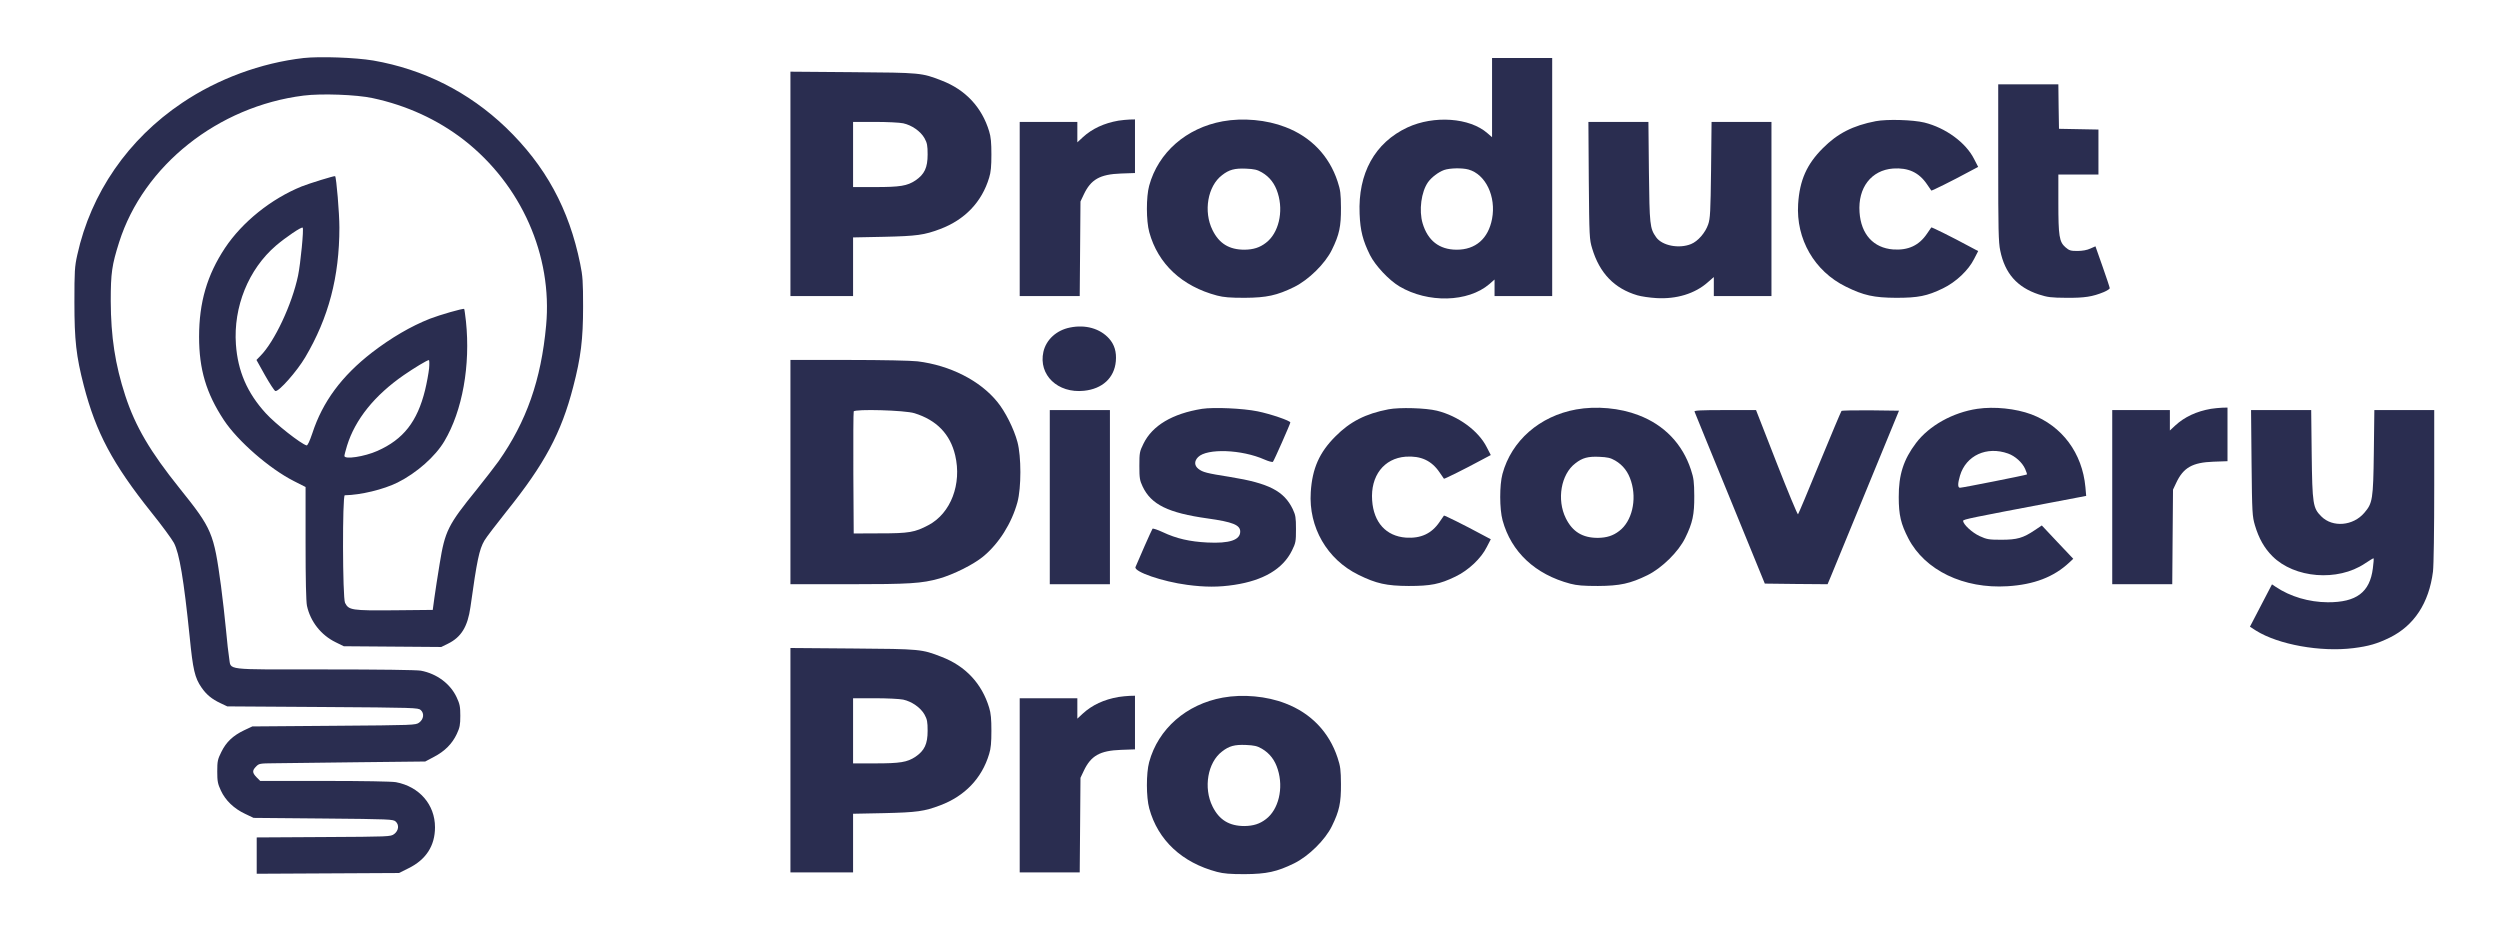 <svg width="161" height="61" viewBox="0 0 161 61" fill="none" xmlns="http://www.w3.org/2000/svg">
<path d="M19.558 3.736C16.806 4.051 14.031 5.075 11.731 6.624C8.246 8.964 5.857 12.426 4.978 16.412C4.808 17.17 4.792 17.46 4.792 19.47C4.792 21.906 4.905 22.931 5.397 24.835C6.18 27.853 7.253 29.87 9.738 32.984C10.416 33.824 11.07 34.719 11.199 34.961C11.554 35.631 11.836 37.309 12.215 41.013C12.425 43.135 12.546 43.651 12.974 44.272C13.289 44.732 13.644 45.023 14.192 45.281L14.636 45.491L20.776 45.531C26.731 45.571 26.933 45.58 27.094 45.725C27.336 45.943 27.288 46.314 26.997 46.532C26.771 46.701 26.691 46.701 21.51 46.741L16.25 46.782L15.717 47.032C14.999 47.379 14.572 47.782 14.257 48.42C14.015 48.904 13.991 49.025 13.991 49.686C13.991 50.316 14.023 50.477 14.225 50.913C14.515 51.542 15.064 52.075 15.79 52.414L16.33 52.672L20.817 52.712C25.125 52.752 25.319 52.761 25.48 52.906C25.722 53.124 25.674 53.495 25.383 53.713C25.157 53.882 25.077 53.882 20.841 53.906L16.532 53.931V55.1V56.27L21.115 56.246L25.698 56.222L26.311 55.915C27.441 55.359 28.014 54.463 28.014 53.277C28.014 51.816 27.005 50.655 25.496 50.372C25.238 50.324 23.35 50.292 20.913 50.292H16.758L16.524 50.058C16.242 49.767 16.234 49.622 16.492 49.364C16.677 49.17 16.742 49.162 17.637 49.154C18.162 49.146 20.566 49.122 22.987 49.089L27.384 49.041L27.949 48.742C28.643 48.379 29.119 47.903 29.418 47.266C29.611 46.854 29.644 46.677 29.644 46.096C29.644 45.515 29.611 45.337 29.41 44.91C29.006 44.038 28.135 43.385 27.102 43.191C26.844 43.143 24.439 43.111 20.889 43.111C14.305 43.111 14.902 43.183 14.757 42.376C14.717 42.134 14.62 41.319 14.555 40.569C14.483 39.81 14.338 38.536 14.233 37.737C13.765 34.308 13.668 34.066 11.57 31.451C9.674 29.087 8.722 27.474 8.068 25.481C7.415 23.48 7.14 21.68 7.132 19.389C7.132 17.581 7.205 17.073 7.673 15.597C9.246 10.651 14.039 6.85 19.55 6.156C20.679 6.011 22.955 6.092 23.996 6.318C26.19 6.786 28.191 7.706 29.886 9.021C33.573 11.901 35.59 16.46 35.17 20.962C34.848 24.472 33.904 27.151 32.105 29.709C31.87 30.031 31.241 30.854 30.701 31.524C28.845 33.816 28.659 34.179 28.312 36.317C28.183 37.099 28.03 38.092 27.973 38.511L27.869 39.278L25.383 39.302C22.64 39.326 22.462 39.294 22.221 38.826C22.059 38.511 22.043 31.895 22.204 31.895C23.229 31.879 24.698 31.524 25.609 31.072C26.836 30.459 28.038 29.394 28.619 28.41C29.781 26.457 30.305 23.52 30.007 20.688C29.958 20.268 29.91 19.913 29.894 19.897C29.837 19.841 28.304 20.285 27.683 20.527C26.456 21.011 25.182 21.761 23.963 22.697C22.003 24.214 20.776 25.876 20.115 27.901C19.937 28.426 19.808 28.7 19.743 28.684C19.38 28.587 17.734 27.296 17.113 26.61C15.919 25.303 15.314 23.899 15.193 22.181C15.023 19.76 16 17.34 17.775 15.815C18.412 15.274 19.421 14.588 19.493 14.661C19.574 14.741 19.356 16.968 19.195 17.751C18.808 19.599 17.678 22.003 16.774 22.915L16.516 23.181L17.065 24.166C17.371 24.706 17.67 25.166 17.734 25.182C17.944 25.247 19.122 23.915 19.655 23.012C21.163 20.462 21.857 17.824 21.857 14.653C21.857 13.733 21.664 11.449 21.583 11.345C21.551 11.304 19.889 11.821 19.429 12.006C17.46 12.805 15.604 14.298 14.491 15.968C13.337 17.711 12.821 19.47 12.821 21.688C12.821 23.786 13.28 25.327 14.418 27.054C15.314 28.41 17.355 30.185 18.928 30.983L19.679 31.363V34.969C19.679 37.342 19.711 38.729 19.768 39.012C19.985 40.02 20.671 40.9 21.615 41.36L22.14 41.618L25.279 41.642L28.417 41.666L28.845 41.456C29.7 41.037 30.12 40.359 30.297 39.092C30.717 36.075 30.862 35.389 31.193 34.816C31.314 34.606 31.959 33.767 32.613 32.944C35.066 29.894 36.147 27.885 36.913 24.916C37.406 23.028 37.551 21.85 37.551 19.752C37.551 18.146 37.527 17.775 37.365 16.992C36.647 13.45 35.13 10.667 32.572 8.206C30.192 5.931 27.288 4.462 24.036 3.897C22.882 3.704 20.607 3.623 19.558 3.736ZM27.634 23.722C27.602 24.028 27.489 24.65 27.376 25.118C26.876 27.151 25.98 28.297 24.302 29.039C23.471 29.41 22.18 29.604 22.18 29.362C22.18 29.297 22.261 28.999 22.35 28.7C22.874 27.014 24.117 25.465 26.005 24.157C26.658 23.706 27.497 23.197 27.618 23.189C27.651 23.181 27.659 23.423 27.634 23.722Z" fill="#2A2D50"/>
<path d="M96.088 6.286V8.835L95.789 8.577C94.652 7.577 92.352 7.415 90.642 8.206C88.536 9.19 87.447 11.167 87.559 13.773C87.6 14.855 87.769 15.5 88.229 16.428C88.576 17.114 89.448 18.042 90.125 18.445C91.965 19.534 94.539 19.47 95.91 18.3L96.249 18.001V18.534V19.066H98.105H99.961V11.401V3.736H98.024H96.088V6.286ZM94.571 10.917C95.677 11.224 96.362 12.66 96.088 14.096C95.846 15.371 95.023 16.089 93.796 16.081C92.683 16.073 91.949 15.492 91.618 14.387C91.368 13.547 91.529 12.353 91.965 11.732C92.199 11.409 92.627 11.087 92.998 10.949C93.369 10.82 94.16 10.804 94.571 10.917Z" fill="#2A2D50"/>
<path d="M50.904 11.837V19.066H52.921H54.938V17.178V15.29L56.939 15.25C59.045 15.202 59.521 15.137 60.546 14.75C62.136 14.153 63.233 13.007 63.701 11.442C63.814 11.087 63.846 10.691 63.846 9.949C63.846 9.207 63.814 8.811 63.701 8.456C63.233 6.907 62.176 5.777 60.643 5.188C59.36 4.688 59.295 4.68 54.922 4.648L50.904 4.616V11.837ZM58.166 7.94C58.723 8.061 59.287 8.456 59.538 8.9C59.707 9.207 59.739 9.368 59.739 9.949C59.739 10.796 59.538 11.224 58.957 11.619C58.424 11.974 57.964 12.047 56.35 12.047H54.938V9.949V7.851H56.35C57.117 7.851 57.94 7.891 58.166 7.94Z" fill="#2A2D50"/>
<path d="M128.685 10.473C128.685 14.758 128.702 15.613 128.815 16.137C129.113 17.606 129.904 18.502 131.3 18.962C131.873 19.147 132.09 19.171 133.083 19.179C134.253 19.188 134.761 19.107 135.487 18.808C135.697 18.72 135.867 18.607 135.867 18.558C135.867 18.51 135.657 17.88 135.407 17.17L134.947 15.863L134.616 16.008C134.414 16.105 134.099 16.162 133.793 16.162C133.349 16.162 133.26 16.137 133.01 15.92C132.615 15.573 132.558 15.194 132.558 13.055V11.24H133.849H135.14V9.788V8.343L133.874 8.319L132.599 8.295L132.575 6.859L132.558 5.431H130.622H128.685V10.473Z" fill="#2A2D50"/>
<path d="M72.028 7.77C71.1 7.932 70.333 8.287 69.728 8.844L69.381 9.166V8.505V7.851H67.525H65.669V13.459V19.066H67.598H69.534L69.559 16.017L69.583 12.975L69.793 12.531C70.252 11.555 70.833 11.224 72.189 11.175L73.093 11.143V9.416V7.69L72.754 7.698C72.56 7.706 72.237 7.738 72.028 7.77Z" fill="#2A2D50"/>
<path d="M78.749 7.811C76.401 8.238 74.586 9.82 74.005 11.966C73.811 12.676 73.811 14.225 74.013 14.951C74.57 16.993 76.119 18.437 78.378 19.034C78.814 19.147 79.217 19.179 80.153 19.179C81.573 19.171 82.235 19.026 83.34 18.485C84.276 18.026 85.349 16.969 85.777 16.081C86.253 15.113 86.366 14.58 86.358 13.378C86.35 12.475 86.326 12.241 86.14 11.684C85.599 10.038 84.43 8.811 82.775 8.182C81.573 7.714 80.048 7.577 78.749 7.811ZM81.267 11.103C81.775 11.401 82.106 11.837 82.291 12.442C82.671 13.644 82.34 15.024 81.525 15.637C81.129 15.944 80.718 16.073 80.145 16.081C79.161 16.081 78.515 15.686 78.088 14.822C77.49 13.62 77.773 11.982 78.701 11.28C79.153 10.925 79.516 10.829 80.242 10.861C80.774 10.885 80.96 10.925 81.267 11.103Z" fill="#2A2D50"/>
<path d="M120.802 7.803C119.334 8.085 118.333 8.593 117.389 9.546C116.357 10.578 115.897 11.603 115.8 13.136C115.655 15.395 116.849 17.469 118.874 18.461C120.02 19.026 120.673 19.171 122.11 19.179C123.53 19.179 124.102 19.067 125.119 18.574C125.958 18.171 126.773 17.404 127.136 16.67L127.394 16.17L126.725 15.815C125.805 15.315 124.393 14.613 124.377 14.645C124.361 14.661 124.24 14.847 124.094 15.056C123.586 15.807 122.892 16.13 121.924 16.065C120.649 15.968 119.85 15.089 119.754 13.669C119.641 12.087 120.512 10.958 121.916 10.853C122.892 10.788 123.578 11.103 124.094 11.861C124.24 12.071 124.361 12.257 124.377 12.273C124.393 12.305 125.805 11.603 126.725 11.103L127.394 10.748L127.136 10.248C126.604 9.182 125.297 8.23 123.925 7.891C123.199 7.714 121.529 7.666 120.802 7.803Z" fill="#2A2D50"/>
<path d="M102.318 11.619C102.35 15.258 102.358 15.419 102.535 16C103.011 17.59 103.964 18.582 105.448 19.018C105.69 19.091 106.239 19.171 106.658 19.196C107.966 19.276 109.16 18.913 109.991 18.171L110.37 17.84V18.453V19.067H112.226H114.082V13.459V7.851H112.153H110.225L110.193 10.933C110.16 13.677 110.136 14.072 110.007 14.451C109.821 14.992 109.345 15.54 108.902 15.718C108.127 16.033 107.046 15.823 106.658 15.282C106.247 14.701 106.231 14.492 106.19 11.054L106.158 7.851H104.222H102.293L102.318 11.619Z" fill="#2A2D50"/>
<path d="M68.913 21.092C68.042 21.261 67.372 21.874 67.195 22.657C66.864 24.142 68.115 25.344 69.809 25.166C70.995 25.045 71.762 24.335 71.859 23.27C71.915 22.665 71.77 22.189 71.423 21.802C70.842 21.156 69.906 20.89 68.913 21.092Z" fill="#2A2D50"/>
<path d="M50.904 30.403V37.624H54.64C58.593 37.624 59.36 37.576 60.506 37.253C61.409 36.995 62.684 36.358 63.306 35.849C64.322 35.018 65.153 33.703 65.524 32.339C65.775 31.412 65.775 29.394 65.524 28.466C65.299 27.619 64.734 26.49 64.217 25.868C63.104 24.505 61.184 23.529 59.094 23.27C58.658 23.222 56.859 23.181 54.64 23.181H50.904V30.403ZM58.892 26.611C60.32 27.054 61.192 27.958 61.514 29.322C61.95 31.169 61.232 33.057 59.796 33.816C58.916 34.284 58.545 34.348 56.673 34.348L54.979 34.356L54.955 30.484C54.947 28.354 54.955 26.562 54.979 26.498C55.043 26.328 58.279 26.417 58.892 26.611Z" fill="#2A2D50"/>
<path d="M77.417 26.328C75.505 26.635 74.214 27.401 73.641 28.571C73.391 29.08 73.375 29.152 73.375 29.999C73.375 30.79 73.399 30.935 73.585 31.331C74.133 32.493 75.231 33.033 77.772 33.388C79.386 33.614 79.87 33.808 79.87 34.235C79.87 34.776 79.184 35.01 77.748 34.937C76.618 34.881 75.763 34.687 74.876 34.268C74.545 34.114 74.254 34.018 74.222 34.05C74.174 34.106 73.278 36.14 73.125 36.519C73.012 36.817 74.86 37.455 76.457 37.665C77.619 37.818 78.482 37.818 79.491 37.665C81.363 37.382 82.621 36.64 83.203 35.454C83.445 34.962 83.461 34.873 83.461 34.074C83.461 33.324 83.436 33.178 83.251 32.783C82.686 31.621 81.718 31.121 79.233 30.718C77.7 30.476 77.45 30.411 77.175 30.193C76.909 29.983 76.901 29.693 77.159 29.435C77.732 28.862 79.967 28.942 81.436 29.596C81.694 29.709 81.936 29.773 81.976 29.741C82.049 29.669 83.098 27.288 83.098 27.208C83.098 27.095 81.823 26.659 80.992 26.49C80.04 26.296 78.176 26.215 77.417 26.328Z" fill="#2A2D50"/>
<path d="M89.415 26.36C87.947 26.643 86.946 27.151 86.002 28.103C84.969 29.136 84.51 30.161 84.413 31.694C84.267 33.953 85.462 36.027 87.487 37.019C88.633 37.584 89.286 37.729 90.722 37.737C92.142 37.737 92.715 37.624 93.732 37.132C94.571 36.729 95.386 35.962 95.749 35.228L96.007 34.728L95.338 34.373C94.418 33.872 93.006 33.17 92.99 33.203C92.974 33.219 92.853 33.404 92.707 33.614C92.199 34.364 91.505 34.687 90.537 34.623C89.262 34.526 88.463 33.646 88.366 32.226C88.253 30.645 89.125 29.515 90.529 29.41C91.505 29.346 92.191 29.66 92.707 30.419C92.853 30.629 92.974 30.814 92.99 30.831C93.006 30.863 94.418 30.161 95.338 29.66L96.007 29.305L95.749 28.805C95.217 27.74 93.909 26.788 92.538 26.449C91.812 26.272 90.141 26.223 89.415 26.36Z" fill="#2A2D50"/>
<path d="M101.503 26.369C99.155 26.796 97.339 28.378 96.758 30.524C96.565 31.234 96.565 32.783 96.766 33.509C97.323 35.551 98.872 36.995 101.132 37.592C101.567 37.705 101.971 37.737 102.907 37.737C104.327 37.729 104.988 37.584 106.094 37.043C107.03 36.583 108.103 35.526 108.53 34.639C109.006 33.671 109.119 33.138 109.111 31.936C109.103 31.032 109.079 30.798 108.893 30.241C108.353 28.596 107.183 27.369 105.529 26.74C104.327 26.272 102.802 26.135 101.503 26.369ZM104.02 29.66C104.528 29.959 104.859 30.395 105.045 31C105.424 32.202 105.093 33.582 104.278 34.195C103.883 34.502 103.471 34.631 102.899 34.639C101.914 34.639 101.269 34.243 100.841 33.38C100.244 32.178 100.526 30.54 101.454 29.838C101.906 29.483 102.269 29.386 102.995 29.419C103.528 29.443 103.713 29.483 104.02 29.66Z" fill="#2A2D50"/>
<path d="M127.338 26.328C125.765 26.562 124.24 27.409 123.392 28.531C122.586 29.596 122.271 30.58 122.279 32.017C122.279 33.17 122.416 33.743 122.9 34.679C123.965 36.728 126.458 37.931 129.29 37.753C130.985 37.648 132.26 37.164 133.26 36.228L133.518 35.986L132.502 34.913L131.493 33.84L131.033 34.147C130.291 34.647 129.904 34.76 128.887 34.76C128.08 34.76 127.951 34.736 127.491 34.526C126.999 34.3 126.426 33.767 126.426 33.541C126.426 33.445 126.967 33.34 132.066 32.371L134.35 31.936L134.301 31.371C134.099 29.176 132.8 27.433 130.815 26.683C129.815 26.312 128.443 26.167 127.338 26.328ZM129.323 29.209C129.775 29.37 130.235 29.782 130.42 30.201C130.501 30.379 130.549 30.54 130.533 30.556C130.493 30.596 126.386 31.411 126.224 31.411C126.071 31.411 126.071 31.145 126.224 30.629C126.612 29.33 127.943 28.716 129.323 29.209Z" fill="#2A2D50"/>
<path d="M142.386 26.328C141.458 26.49 140.692 26.845 140.087 27.401L139.74 27.724V27.062V26.409H137.884H136.028V32.017V37.624H137.957H139.893L139.917 34.574L139.942 31.532L140.151 31.089C140.611 30.112 141.192 29.782 142.548 29.733L143.451 29.701V27.974V26.248L143.113 26.256C142.919 26.264 142.596 26.296 142.386 26.328Z" fill="#2A2D50"/>
<path d="M67.606 32.017V37.624H69.543H71.479V32.017V26.409H69.543H67.606V32.017Z" fill="#2A2D50"/>
<path d="M109.127 26.506C109.143 26.562 110.176 29.08 111.411 32.097L113.654 37.584L115.671 37.608L117.696 37.624L117.906 37.124C118.019 36.842 119.06 34.324 120.205 31.532L122.295 26.449L120.472 26.425C119.471 26.417 118.624 26.433 118.592 26.465C118.559 26.506 117.93 27.998 117.188 29.798C116.453 31.597 115.824 33.09 115.792 33.122C115.76 33.154 115.138 31.654 114.412 29.798L113.089 26.409H111.088C109.515 26.409 109.095 26.433 109.127 26.506Z" fill="#2A2D50"/>
<path d="M145 29.814C145.033 33.066 145.049 33.251 145.218 33.832C145.468 34.671 145.823 35.301 146.34 35.817C147.768 37.245 150.544 37.463 152.294 36.293C152.593 36.091 152.851 35.938 152.859 35.954C152.875 35.97 152.859 36.269 152.811 36.608C152.617 38.141 151.754 38.794 149.906 38.786C148.696 38.778 147.494 38.423 146.558 37.794L146.316 37.632L145.606 38.996L144.896 40.36L145.283 40.61C146.727 41.513 149.446 42.006 151.568 41.739C152.536 41.618 153.093 41.457 153.9 41.062C155.473 40.287 156.426 38.835 156.684 36.809C156.732 36.406 156.764 34.163 156.764 31.274V26.409H154.836H152.908L152.875 29.128C152.835 32.178 152.795 32.404 152.262 33.025C151.544 33.872 150.221 33.985 149.495 33.259C148.954 32.719 148.914 32.485 148.873 29.249L148.841 26.409H146.905H144.968L145 29.814Z" fill="#2A2D50"/>
<path d="M50.904 48.953V56.182H52.921H54.938V54.294V52.406L56.939 52.366C59.045 52.317 59.521 52.253 60.546 51.865C62.136 51.268 63.233 50.123 63.701 48.557C63.814 48.202 63.846 47.807 63.846 47.065C63.846 46.322 63.814 45.927 63.701 45.572C63.233 44.023 62.176 42.893 60.643 42.304C59.36 41.804 59.295 41.796 54.922 41.763L50.904 41.731V48.953ZM58.166 45.055C58.723 45.176 59.287 45.572 59.538 46.016C59.707 46.322 59.739 46.484 59.739 47.065C59.739 47.912 59.538 48.339 58.957 48.735C58.424 49.09 57.964 49.162 56.35 49.162H54.938V47.065V44.967H56.35C57.117 44.967 57.94 45.007 58.166 45.055Z" fill="#2A2D50"/>
<path d="M72.028 44.886C71.1 45.047 70.333 45.402 69.728 45.959L69.381 46.282V45.62V44.967H67.525H65.669V50.574V56.182H67.598H69.534L69.559 53.14L69.583 50.09L69.793 49.647C70.252 48.67 70.833 48.339 72.189 48.291L73.093 48.259V46.532V44.805L72.754 44.813C72.56 44.821 72.237 44.854 72.028 44.886Z" fill="#2A2D50"/>
<path d="M78.749 44.926C76.401 45.354 74.586 46.935 74.005 49.082C73.811 49.792 73.811 51.341 74.013 52.067C74.57 54.108 76.119 55.553 78.378 56.15C78.814 56.263 79.217 56.295 80.153 56.295C81.573 56.287 82.235 56.142 83.34 55.601C84.276 55.141 85.349 54.084 85.777 53.197C86.253 52.228 86.366 51.696 86.358 50.494C86.35 49.59 86.326 49.356 86.14 48.799C85.599 47.153 84.43 45.927 82.775 45.297C81.573 44.83 80.048 44.692 78.749 44.926ZM81.267 48.218C81.775 48.517 82.106 48.953 82.291 49.558C82.671 50.76 82.34 52.14 81.525 52.753C81.129 53.059 80.718 53.188 80.145 53.197C79.161 53.197 78.515 52.801 78.088 51.938C77.49 50.736 77.773 49.098 78.701 48.396C79.153 48.041 79.516 47.944 80.242 47.976C80.774 48 80.96 48.041 81.267 48.218Z" fill="#2A2D50"/>
</svg>
